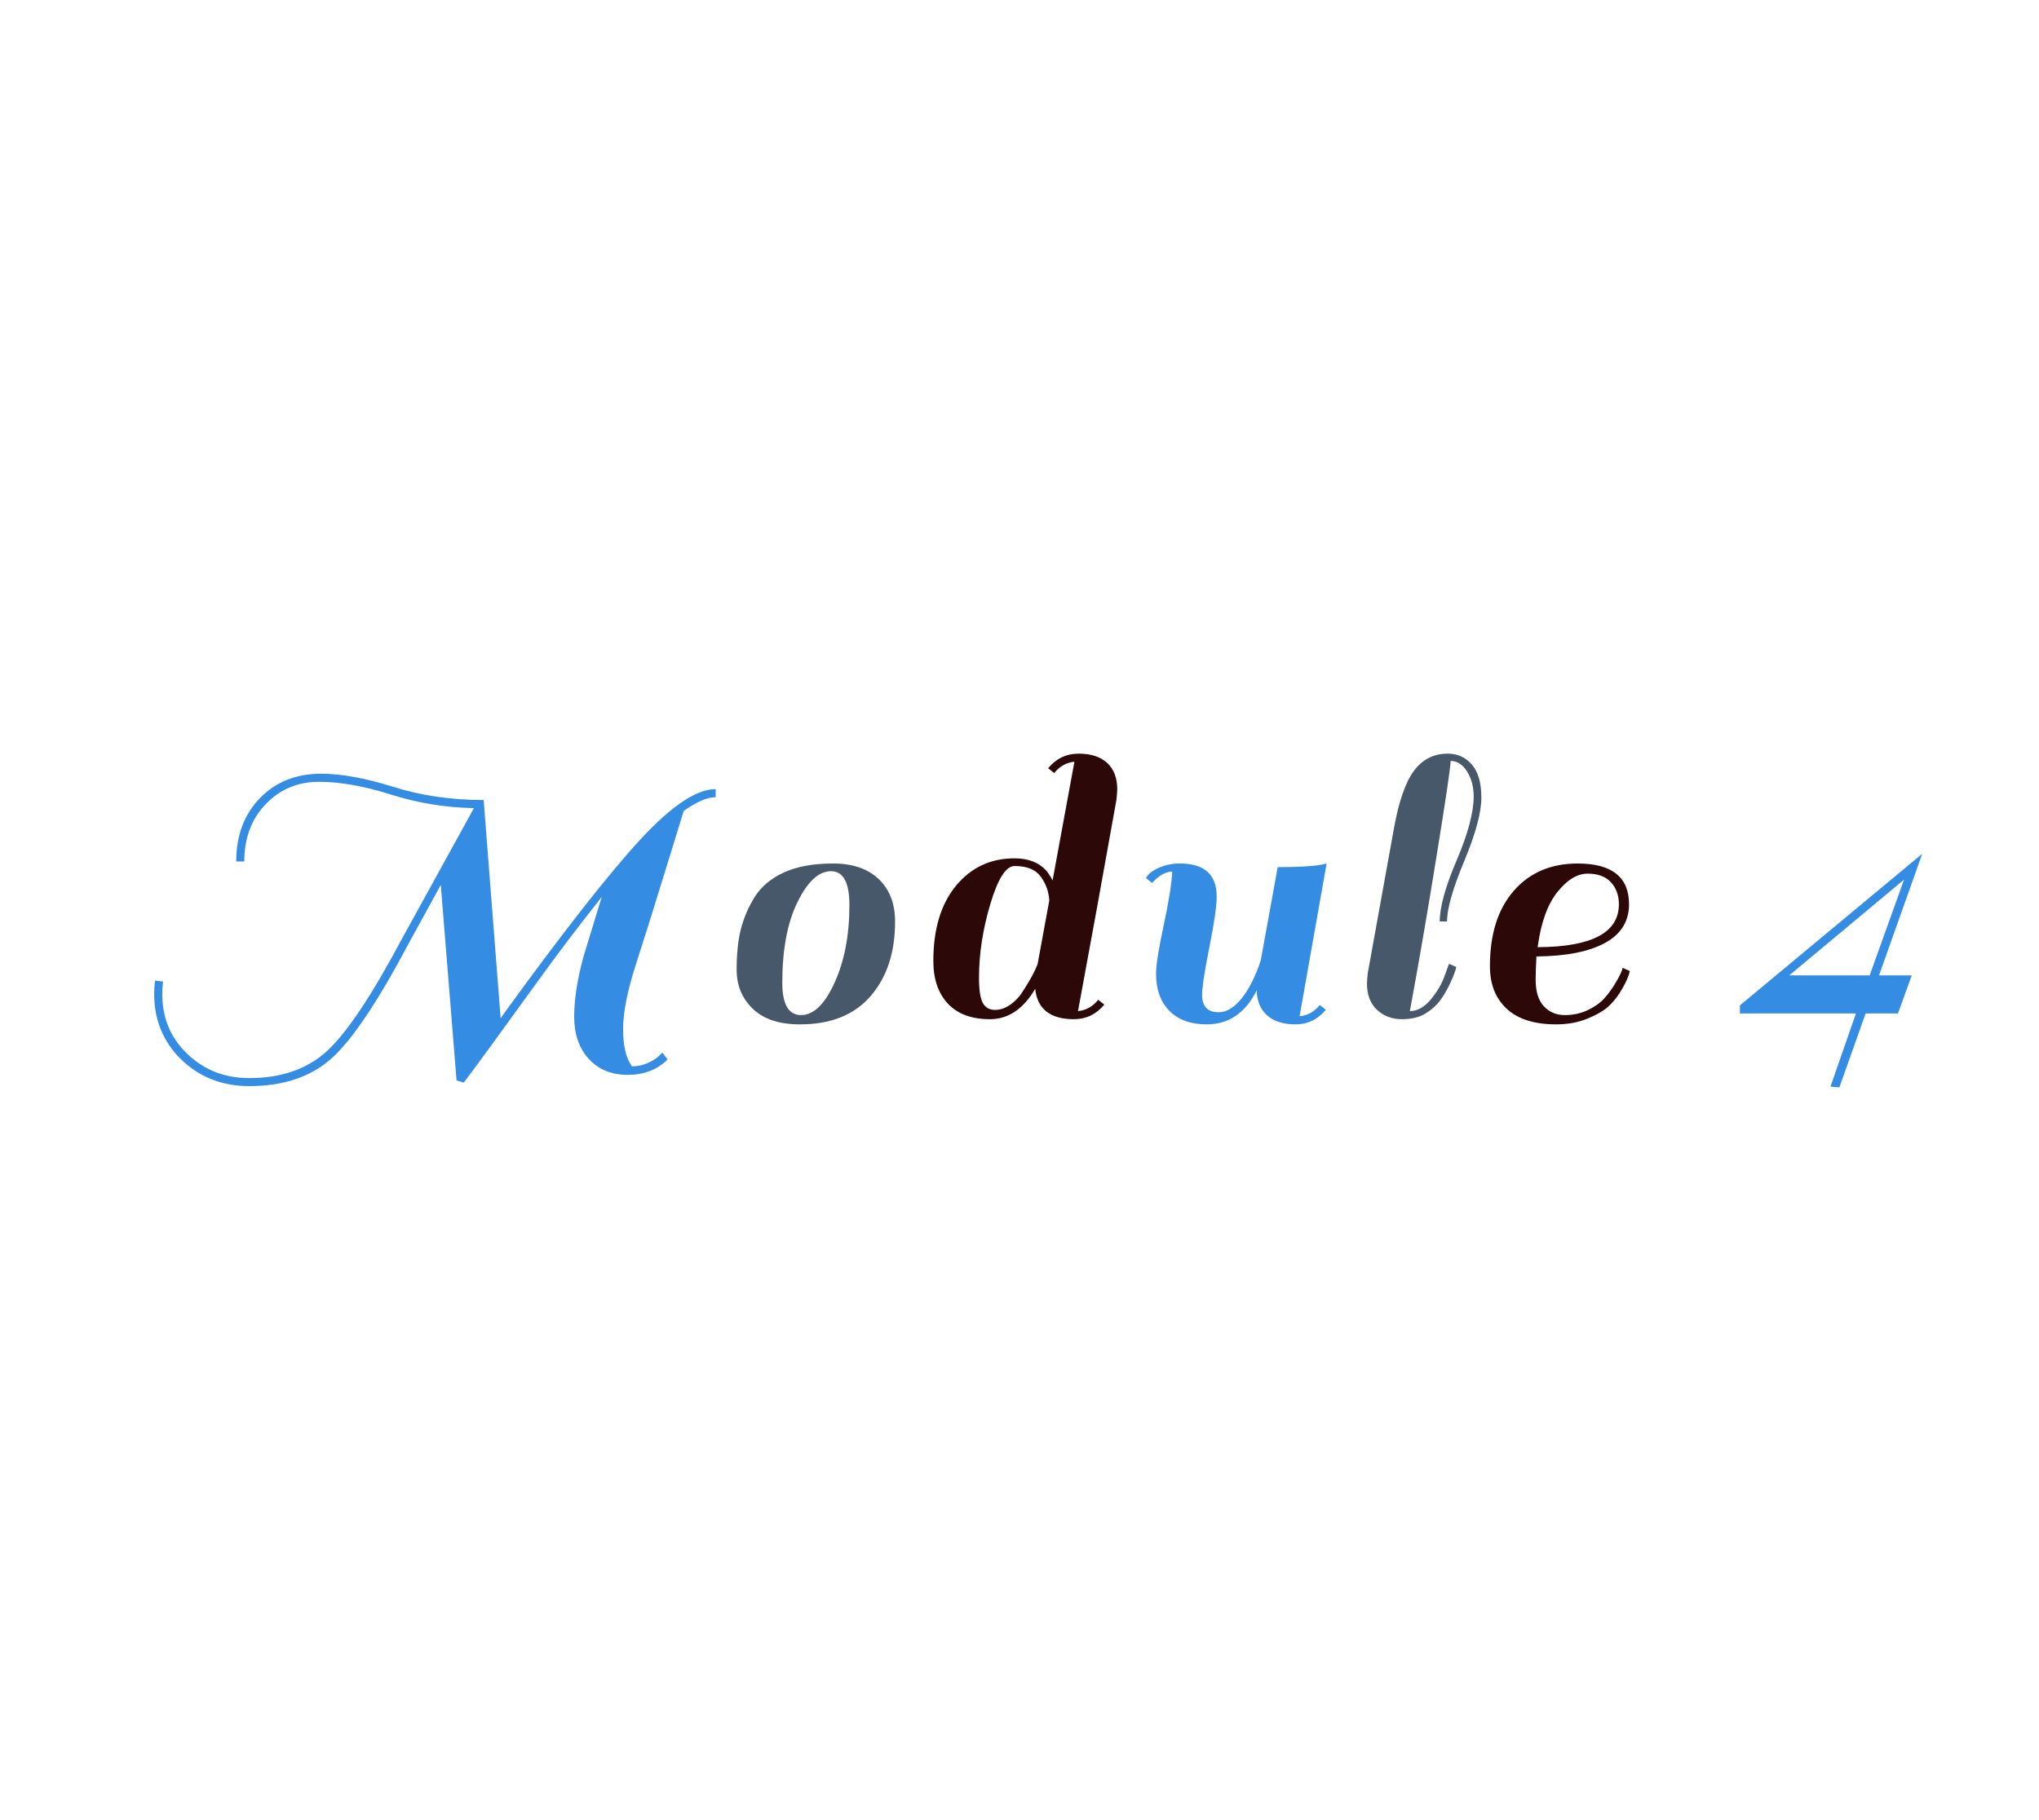 <?xml version="1.0" encoding="utf-8"?>
<svg xmlns="http://www.w3.org/2000/svg" style="margin: auto; background: rgb(218, 223, 227); display: block; shape-rendering: auto;" width="280" height="250" preserveAspectRatio="xMidYMid">
<style type="text/css">
  text {
    text-anchor: middle; font-size: 61px; opacity: 0;
  }
</style>
<g style="transform-origin:140px 125px;transform:scale(1)">
<g transform="translate(140,125)">
  <g transform="translate(0,0)"><g class="path" style="transform: scale(0.91); transform-origin: -80.275px 2.728px; animation: 0.752s linear -0.425s infinite normal forwards running breath-d5b1d85f-23ca-4636-94c8-57e5d3ee0d86;"><path d="M77.96 5.00L78.75 6.04L78.75 6.04Q76.43 8.36 72.74 8.36L72.74 8.36L72.74 8.36Q69.05 8.36 66.86 5.95L66.86 5.95L66.86 5.95Q64.66 3.54 64.66-0.40L64.66-0.40L64.66-0.40Q64.66-4.33 66.06-9.46L66.06-9.46L68.81-18.48L68.81-18.48Q63.68-12.02 59.41-6.10L59.41-6.10L59.41-6.10Q51.00 5.55 48.01 9.52L48.01 9.52L46.91 9.21L44.53-20.31L39.65-11.41L39.65-11.41Q32.70 1.71 28.03 5.89L28.03 5.89L28.03 5.89Q23.36 10.06 15.62 10.06L15.62 10.06L15.62 10.06Q9.03 10.06 4.70 5.37L4.70 5.37L4.70 5.37Q1.28 1.52 1.28-3.84L1.28-3.84L1.28-3.84Q1.28-4.82 1.40-5.86L1.40-5.86L2.62-5.73L2.62-5.73Q2.50-4.76 2.50-3.84L2.50-3.84L2.50-3.84Q2.50 1.10 5.61 4.51L5.61 4.51L5.61 4.51Q9.58 8.85 15.62 8.85L15.62 8.85L15.62 8.85Q22.88 8.85 27.33 4.79L27.33 4.79L27.33 4.79Q31.78 0.73 38.55-11.96L38.55-11.96L49.53-31.90L49.53-31.90Q43.07-32.02 37.00-33.95L37.00-33.95L37.00-33.95Q30.93-35.87 26.14-35.87L26.14-35.87L26.14-35.87Q21.35-35.87 18.12-32.51L18.12-32.51L18.12-32.51Q14.88-29.16 14.88-23.85L14.88-23.85L13.66-23.85L13.66-23.85Q13.66-29.71 17.23-33.40L17.23-33.40L17.23-33.40Q20.80-37.09 26.47-37.09L26.47-37.09L26.47-37.09Q31.05-37.09 37.36-35.11L37.36-35.11L37.36-35.11Q43.68-33.12 51.00-33.12L51.00-33.12L53.56-0.18L54.78-1.89L54.78-1.89Q67.65-19.58 74.66-27.18L74.66-27.18L74.66-27.18Q81.68-34.77 86.01-34.77L86.01-34.77L86.01-33.55L86.01-33.55Q84.12-33.55 81.19-31.48L81.19-31.48L81.19-31.48Q80.76-30.13 78.32-22.17L78.32-22.17L78.32-22.17Q75.88-14.21 73.96-8.27L73.96-8.27L73.96-8.27Q72.04-2.32 72.04 1.46L72.04 1.46L72.04 1.46Q72.04 5.25 73.38 7.08L73.38 7.08L73.38 7.08Q74.66 7.08 75.79 6.56L75.79 6.56L75.79 6.56Q76.92 6.04 77.47 5.49L77.47 5.49L77.96 5.00" fill="#348ce3" stroke="none" stroke-width="none" transform="translate(-123.92,16.243)" style="fill: rgb(52, 140, 227);"></path></g><g class="path" style="transform: scale(0.91); transform-origin: -27.965px 4.653px; animation: 0.752s linear -0.354s infinite normal forwards running breath-d5b1d85f-23ca-4636-94c8-57e5d3ee0d86;"><path d="M93.57 0.55L93.57 0.55Q88.88 0.55 86.44-1.80L86.44-1.80L86.44-1.80Q84.00-4.15 84.00-7.72L84.00-7.72L84.00-7.72Q84.00-11.29 84.64-13.82L84.64-13.82L84.64-13.82Q85.28-16.35 86.74-18.70L86.74-18.70L86.74-18.70Q88.21-21.04 91.16-22.39L91.16-22.39L91.16-22.39Q94.12-23.73 98.55-23.73L98.55-23.73L98.55-23.73Q102.97-23.73 105.44-21.38L105.44-21.38L105.44-21.38Q107.91-19.03 107.91-14.95L107.91-14.95L107.91-14.95Q107.91-7.99 104.22-3.72L104.22-3.72L104.22-3.72Q100.53 0.55 93.57 0.55L93.57 0.55zM90.89-5.73L90.89-5.73L90.89-5.73Q90.89-0.85 93.73-0.85L93.73-0.85L93.73-0.85Q96.56-0.85 98.79-5.76L98.79-5.76L98.79-5.76Q101.02-10.67 101.02-17.45L101.02-17.45L101.02-17.45Q101.02-22.57 98.24-22.57L98.24-22.57L98.24-22.57Q95.47-22.57 93.18-17.90L93.18-17.90L93.18-17.90Q90.89-13.24 90.89-5.73" fill="#348ce3" stroke="none" stroke-width="none" transform="translate(-123.92,16.243)" style="fill: rgb(70, 88, 106);"></path></g><g class="path" style="transform: scale(0.91); transform-origin: 0.795px -3.247px; animation: 0.752s linear -0.284s infinite normal forwards running breath-d5b1d85f-23ca-4636-94c8-57e5d3ee0d86;"><path d="M132.06 0.55L132.06 0.55L132.06 0.55Q126.70 0.55 126.21-4.03L126.21-4.03L126.21-4.03Q123.52 0.55 119.38 0.55L119.38 0.55L119.38 0.55Q115.23 0.55 113.03-1.80L113.03-1.80L113.03-1.80Q110.84-4.15 110.84-8.23L110.84-8.23L110.84-8.23Q110.84-15.43 114.25-19.58L114.25-19.58L114.25-19.58Q117.67-23.73 123.10-23.73L123.10-23.73L123.10-23.73Q126.21-23.73 127.92-21.84L127.92-21.84L127.92-21.84Q128.65-20.86 128.83-20.37L128.83-20.37L132.13-38.31L132.13-38.31Q130.30-38.13 129.08-36.60L129.08-36.60L128.16-37.33L128.16-37.33Q129.99-39.53 132.77-39.53L132.77-39.53L132.77-39.53Q135.54-39.53 137.07-38.13L137.07-38.13L137.07-38.13Q138.59-36.72 138.59-34.16L138.59-34.16L138.59-34.16Q138.59-33.67 138.47-32.57L138.47-32.57L138.47-32.57Q135.48-15.80 132.67-0.67L132.67-0.67L132.67-0.67Q134.50-0.85 135.72-2.38L135.72-2.38L136.64-1.65L136.64-1.65Q134.81 0.55 132.06 0.55zM117.73-5.73L117.73-5.73Q117.73-2.93 118.31-1.89L118.31-1.89L118.31-1.89Q118.89-0.85 120.14-0.85L120.14-0.85L120.14-0.85Q121.39-0.85 122.55-1.71L122.55-1.71L122.55-1.71Q123.71-2.56 124.50-3.90L124.50-3.90L124.50-3.90Q125.96-6.16 126.57-7.75L126.57-7.75L128.34-17.38L128.34-17.38Q128.22-19.34 127.06-20.95L127.06-20.95L127.06-20.95Q125.90-22.57 123.10-22.57L123.10-22.57L123.10-22.57Q121.15-22.57 119.44-16.84L119.44-16.84L119.44-16.84Q117.73-11.10 117.73-5.73L117.73-5.73" fill="#348ce3" stroke="none" stroke-width="none" transform="translate(-123.92,16.243)" style="fill: rgb(45, 8, 8);"></path></g><g class="path" style="transform: scale(0.91); transform-origin: 29.77px 4.653px; animation: 0.752s linear -0.213s infinite normal forwards running breath-d5b1d85f-23ca-4636-94c8-57e5d3ee0d86;"><path d="M144.02-22.51L144.02-22.51L144.02-22.51Q142.56-22.51 140.97-20.80L140.97-20.80L140.06-21.53L140.06-21.53Q140.48-22.39 141.95-23.06L141.95-23.06L141.95-23.06Q143.41-23.73 145.18-23.73L145.18-23.73L145.18-23.73Q150.73-23.73 150.73-18.73L150.73-18.73L150.73-18.73Q150.73-16.59 149.63-11.10L149.63-11.10L149.63-11.10Q148.53-5.61 148.53-3.90L148.53-3.90L148.53-3.90Q148.53-1.28 151.04-1.28L151.04-1.28L151.04-1.28Q152.80-1.28 154.48-3.35L154.48-3.35L154.48-3.35Q156.16-5.43 157.38-9.09L157.38-9.09L159.94-23.18L159.94-23.18Q164.46-23.18 166.53-23.55L166.53-23.55L167.32-23.73L163.24-0.67L163.24-0.67Q165.07-0.85 166.29-2.38L166.29-2.38L167.20-1.65L167.20-1.65Q165.37 0.55 162.63 0.55L162.63 0.55L162.63 0.55Q159.88 0.55 158.36-0.79L158.36-0.79L158.36-0.79Q156.83-2.13 156.77-4.58L156.77-4.58L156.77-4.58Q154.21 0.55 149.21 0.55L149.21 0.55L149.21 0.55Q145.61 0.55 143.59-1.49L143.59-1.49L143.59-1.49Q141.58-3.54 141.58-7.14L141.58-7.14L141.58-7.14Q141.58-9.03 142.74-14.43L142.74-14.43L142.74-14.43Q143.90-19.82 144.02-22.51" fill="#348ce3" stroke="none" stroke-width="none" transform="translate(-123.92,16.243)" style="fill: rgb(52, 140, 227);"></path></g><g class="path" style="transform: scale(0.91); transform-origin: 55.57px -3.247px; animation: 0.752s linear -0.142s infinite normal forwards running breath-d5b1d85f-23ca-4636-94c8-57e5d3ee0d86;"><path d="M181.84-2.20L181.84-2.20L181.84-2.20Q181.05-1.16 179.68-0.30L179.68-0.30L179.68-0.30Q178.30 0.55 176.11 0.55L176.11 0.55L176.11 0.55Q173.91 0.55 172.39-0.85L172.39-0.85L172.39-0.85Q170.86-2.26 170.86-4.82L170.86-4.82L170.86-4.82Q170.86-5.31 170.98-6.41L170.98-6.41L174.95-28.36L174.95-28.36Q176.05-34.40 177.97-36.97L177.97-36.97L177.97-36.97Q179.89-39.53 183.06-39.53L183.06-39.53L183.06-39.53Q185.26-39.53 186.69-37.88L186.69-37.88L186.69-37.88Q188.12-36.23 188.12-32.88L188.12-32.88L188.12-32.88Q188.12-29.52 185.53-23.30L185.53-23.30L185.53-23.30Q182.94-17.08 182.94-14.21L182.94-14.21L181.84-14.21L181.84-14.21Q181.84-17.45 184.40-23.45L184.40-23.45L184.40-23.45Q186.96-29.46 186.96-33.06L186.96-33.06L186.96-33.06Q186.96-35.26 185.96-36.84L185.96-36.84L185.96-36.84Q184.95-38.43 183.49-38.43L183.49-38.43L183.49-38.43Q183.43-36.84 181.38-24.19L181.38-24.19L181.38-24.19Q179.34-11.53 177.33-0.67L177.33-0.67L177.33-0.67Q179.03-0.67 180.50-2.44L180.50-2.44L180.50-2.44Q181.96-4.21 182.57-5.98L182.57-5.98L183.24-7.81L184.34-7.32L184.34-7.32Q184.16-6.47 183.40-4.85L183.40-4.85L183.40-4.85Q182.63-3.23 181.84-2.20" fill="#348ce3" stroke="none" stroke-width="none" transform="translate(-123.92,16.243)" style="fill: rgb(70, 88, 106);"></path></g><g class="path" style="transform: scale(0.91); transform-origin: 74.205px 4.653px; animation: 0.752s linear -0.071s infinite normal forwards running breath-d5b1d85f-23ca-4636-94c8-57e5d3ee0d86;"><path d="M200.81-23.73L200.81-23.73L200.81-23.73Q208.56-23.73 208.56-17.57L208.56-17.57L208.56-17.57Q208.56-13.72 204.93-11.74L204.93-11.74L204.93-11.74Q201.30-9.76 194.59-9.70L194.59-9.70L194.59-9.70Q194.47-7.50 194.47-6.22L194.47-6.22L194.47-6.22Q194.47-3.48 195.72-2.17L195.72-2.17L195.72-2.17Q196.97-0.85 198.86-0.85L198.86-0.85L198.86-0.85Q200.75-0.85 202.31-1.59L202.31-1.59L202.31-1.59Q203.86-2.32 204.78-3.32L204.78-3.32L204.78-3.32Q205.69-4.33 206.36-5.43L206.36-5.43L206.36-5.43Q207.58-7.44 207.58-7.99L207.58-7.99L208.68-7.50L208.68-7.50Q208.50-6.53 207.58-4.91L207.58-4.91L207.58-4.91Q206.67-3.29 205.57-2.26L205.57-2.26L205.57-2.26Q204.47-1.22 202.34-0.34L202.34-0.34L202.34-0.34Q200.20 0.55 197.58 0.55L197.58 0.55L197.58 0.55Q192.64 0.55 190.11-1.80L190.11-1.80L190.11-1.80Q187.57-4.15 187.57-8.23L187.57-8.23L187.57-8.23Q187.57-15.49 191.17-19.61L191.17-19.61L191.17-19.61Q194.77-23.73 200.81-23.73zM207.03-17.57L207.03-17.57Q207.03-19.58 205.84-20.89L205.84-20.89L205.84-20.89Q204.65-22.20 202.31-22.20L202.31-22.20L202.31-22.20Q199.96-22.20 197.73-19.40L197.73-19.40L197.73-19.40Q195.50-16.59 194.77-11.10L194.77-11.10L194.77-11.10Q207.03-11.16 207.03-17.57L207.03-17.57" fill="#348ce3" stroke="none" stroke-width="none" transform="translate(-123.92,16.243)" style="fill: rgb(45, 8, 8);"></path></g><g class="path" style="transform: scale(0.91); transform-origin: 111.445px 8.313px; animation: 0.752s linear 0s infinite normal forwards running breath-d5b1d85f-23ca-4636-94c8-57e5d3ee0d86;"><path d="M239.12-1.46L221.61-1.46L221.61-2.68L249.12-25.56L242.60-7.20L247.54-7.20L245.46-1.46L240.58-1.46L236.62 9.70L235.28 9.58L239.12-1.46zM241.19-7.20L246.38-21.66L229.05-7.20L241.19-7.20" fill="#348ce3" stroke="none" stroke-width="none" transform="translate(-123.92,16.243)" style="fill: rgb(52, 140, 227);"></path></g></g>
</g>
</g>
<style id="breath-d5b1d85f-23ca-4636-94c8-57e5d3ee0d86" data-anikit="">@keyframes breath-d5b1d85f-23ca-4636-94c8-57e5d3ee0d86
{
  0% {
    animation-timing-function: cubic-bezier(0.965,0.241,-0.07,0.791);
    transform: scale(0.91);
  }
  51% {
    animation-timing-function: cubic-bezier(0.923,0.263,-0.031,0.763);
    transform: scale(1.03);
  }
  100% {
    transform: scale(0.91);
  }
}</style></svg>